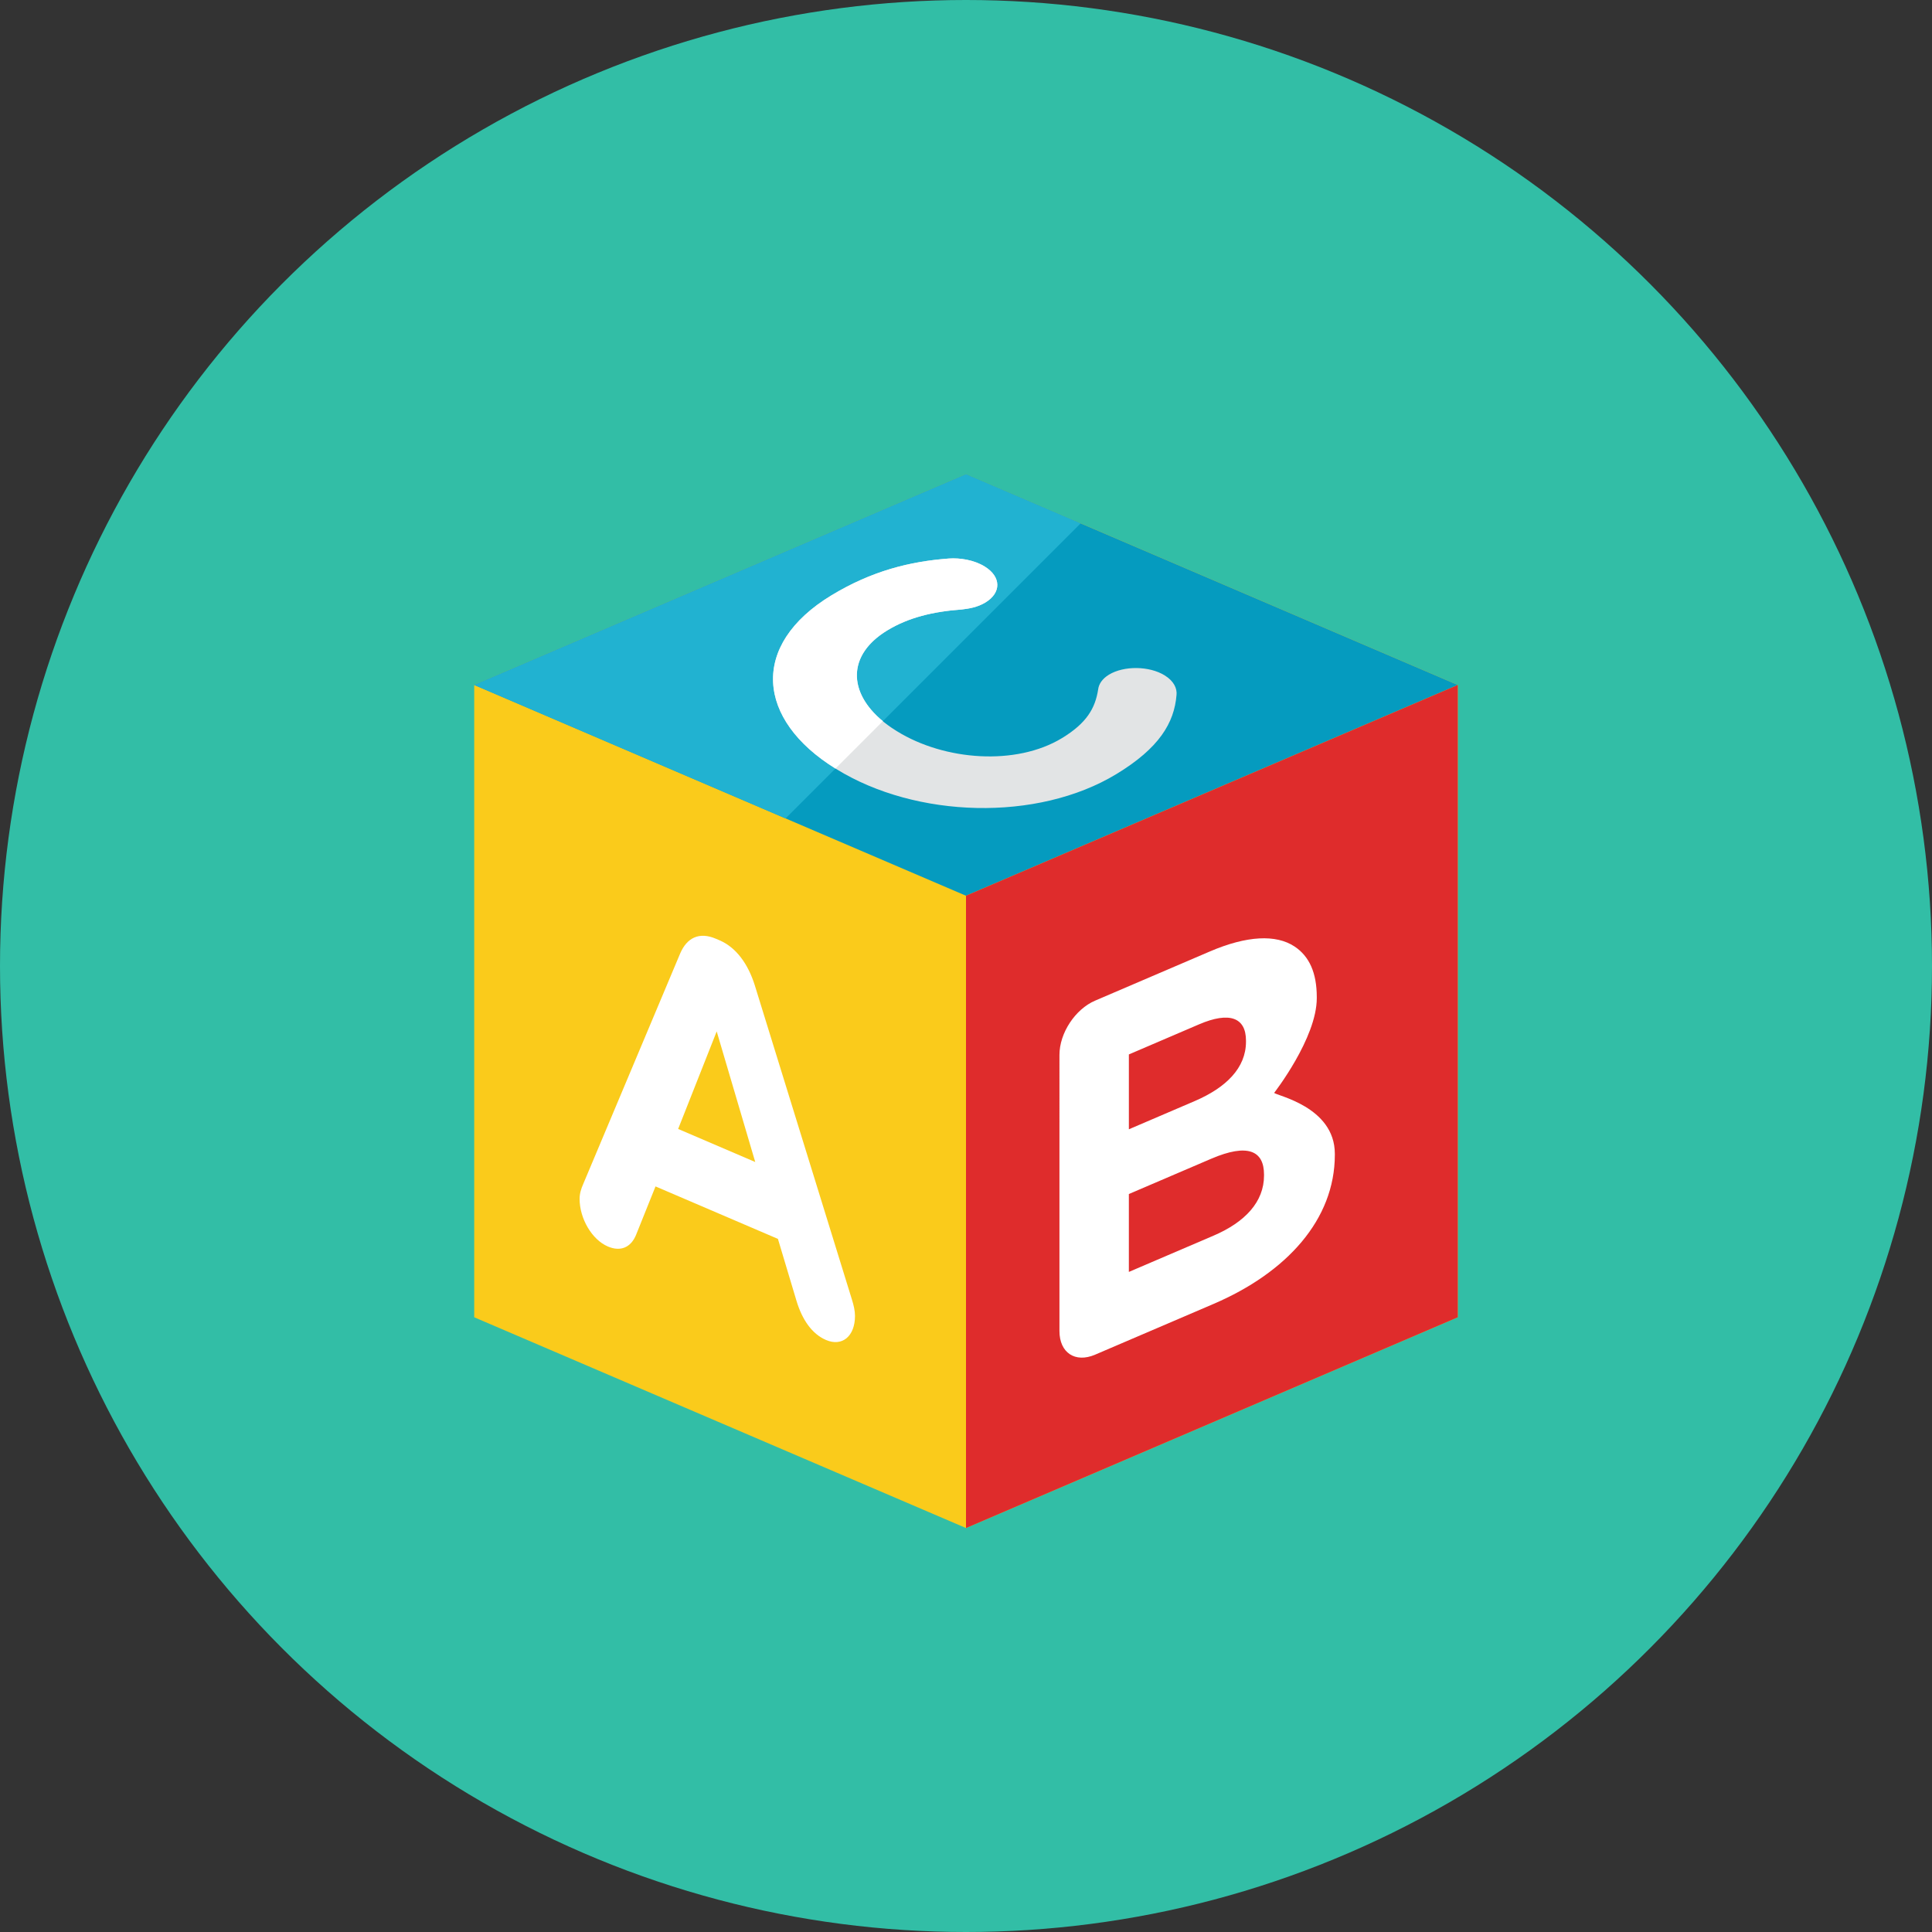 <?xml version="1.0" encoding="iso-8859-1"?>
<!-- Generator: Adobe Illustrator 19.0.0, SVG Export Plug-In . SVG Version: 6.00 Build 0)  -->
<svg version="1.1" id="Layer_1" xmlns="http://www.w3.org/2000/svg" xmlns:xlink="http://www.w3.org/1999/xlink" x="0px" y="0px"
	 viewBox="0 0 512 512" style="enable-background:new 0 0 512 512;" xml:space="preserve">
<rect x="0" y="0" width="512" height="512" fill="#333333" stroke="none"/>
<circle style="fill:#32BEA6;" cx="256" cy="256" r="256"/>
<polygon style="fill:#FACB1B;" points="256,125.673 125.673,181.527 125.673,349.091 256,404.945 386.327,349.091 386.327,181.527 
	"/>
<polygon style="fill:#059BBF;" points="386.327,181.527 256,237.382 125.673,181.527 256,125.673 "/>
<polygon style="fill:#21B2D1;" points="256,125.673 125.673,181.527 208.189,216.893 286.385,138.696 "/>
<polygon style="fill:#DF2C2C;" points="256,237.382 256,404.945 386.327,349.091 386.327,181.527 "/>
<path style="fill:#E2E4E5;" d="M221.64,203.813l-0.214-0.13c-20.913-12.926-22.854-32.721-1.08-45.922
	c10.636-6.447,20.769-8.988,31.158-9.756c2.881-0.2,6.614,0.368,9.449,2.122c4.413,2.728,4.44,6.959,0.186,9.537
	c-2.127,1.289-4.385,1.629-6.237,1.848c-7.717,0.563-14.168,2.155-19.74,5.534c-11.948,7.242-10.254,18.828,2.355,26.619l0.209,0.13
	c12.614,7.796,31.53,9.193,43.683,1.829c6.582-3.994,8.834-7.931,9.612-12.907c0.163-1.387,1.047-2.821,2.872-3.928
	c3.952-2.392,10.654-2.341,14.755,0.191c2.523,1.559,3.305,3.528,3.146,5.167c-0.596,7.443-4.622,14.127-15.965,21.006
	C274.967,217.8,242.762,216.865,221.64,203.813z"/>
<g>
	<path style="fill:#FFFFFF;" d="M280.767,279.547c0-5.762,4.17-12.106,9.444-14.364c12.167-5.213,18.25-7.82,30.417-13.037
		c9.812-4.208,17.543-4.566,22.444-1.313c3.924,2.607,5.888,6.991,5.888,13.428c0,0.107,0,0.158,0,0.265
		c0,10.589-11.283,25.079-11.283,25.079c0.307,0.712,16.068,3.57,16.068,16.17c0,0.107,0,0.158,0,0.265
		c0,17.157-12.753,31.199-32.135,39.508c-12.563,5.381-18.842,8.076-31.4,13.456c-5.274,2.257-9.444-0.507-9.444-6.27
		C280.767,323.463,280.767,308.82,280.767,279.547z M316.584,291.807c8.341-3.575,13.615-8.783,13.615-15.756
		c0-0.107,0-0.158,0-0.265c0-6.167-4.417-7.759-12.39-4.343c-7.461,3.198-11.185,4.794-18.646,7.992c0,7.936,0,11.902,0,19.838
		C306.129,296.29,309.616,294.796,316.584,291.807z M321.61,327.457c8.341-3.575,13.368-8.946,13.368-15.919
		c0-0.107,0-0.158,0-0.265c0-6.302-4.291-8.35-13.982-4.198c-8.732,3.742-13.098,5.613-21.835,9.356c0,8.257,0,12.386,0,20.643
		C308.145,333.228,312.632,331.306,321.61,327.457z"/>
	<path style="fill:#FFFFFF;" d="M154.55,313.795c10.277-24.436,15.416-36.659,25.693-61.096c1.792-4.203,5.055-5.818,9.481-3.919
		c0.382,0.163,0.568,0.242,0.95,0.405c4.422,1.894,7.582,6.26,9.374,11.999c10.277,33.247,15.416,49.873,25.693,83.121
		c0.526,1.666,0.842,3.109,0.842,4.417c0,5.367-3.37,8.239-7.685,6.386c-3.789-1.624-6.316-5.455-7.792-10.277
		c-1.978-6.605-2.97-9.91-4.948-16.514c-12.972-5.562-19.461-8.341-32.438-13.903c-2.062,5.139-3.095,7.703-5.157,12.842
		c-1.368,3.337-4.105,4.52-7.475,3.077c-4.226-1.811-7.489-7.396-7.489-12.628C153.6,316.267,154.024,315.006,154.55,313.795z
		 M200.145,307.945c-4.087-13.843-6.13-20.764-10.212-34.611c-4.087,10.342-6.13,15.514-10.217,25.851
		C187.885,302.69,191.972,304.44,200.145,307.945z"/>
	<path style="fill:#FFFFFF;" d="M235.171,167.047c5.571-3.375,12.023-4.971,19.74-5.53c1.848-0.219,4.11-0.563,6.237-1.848
		c4.254-2.579,4.226-6.81-0.186-9.537c-2.835-1.75-6.568-2.323-9.449-2.122c-10.394,0.768-20.527,3.309-31.162,9.756
		c-21.769,13.196-19.833,32.982,1.061,45.908l12.558-12.563C224.735,183.501,224.465,173.535,235.171,167.047z"/>
</g>
<g>
</g>
<g>
</g>
<g>
</g>
<g>
</g>
<g>
</g>
<g>
</g>
<g>
</g>
<g>
</g>
<g>
</g>
<g>
</g>
<g>
</g>
<g>
</g>
<g>
</g>
<g>
</g>
<g>
</g>
</svg>
